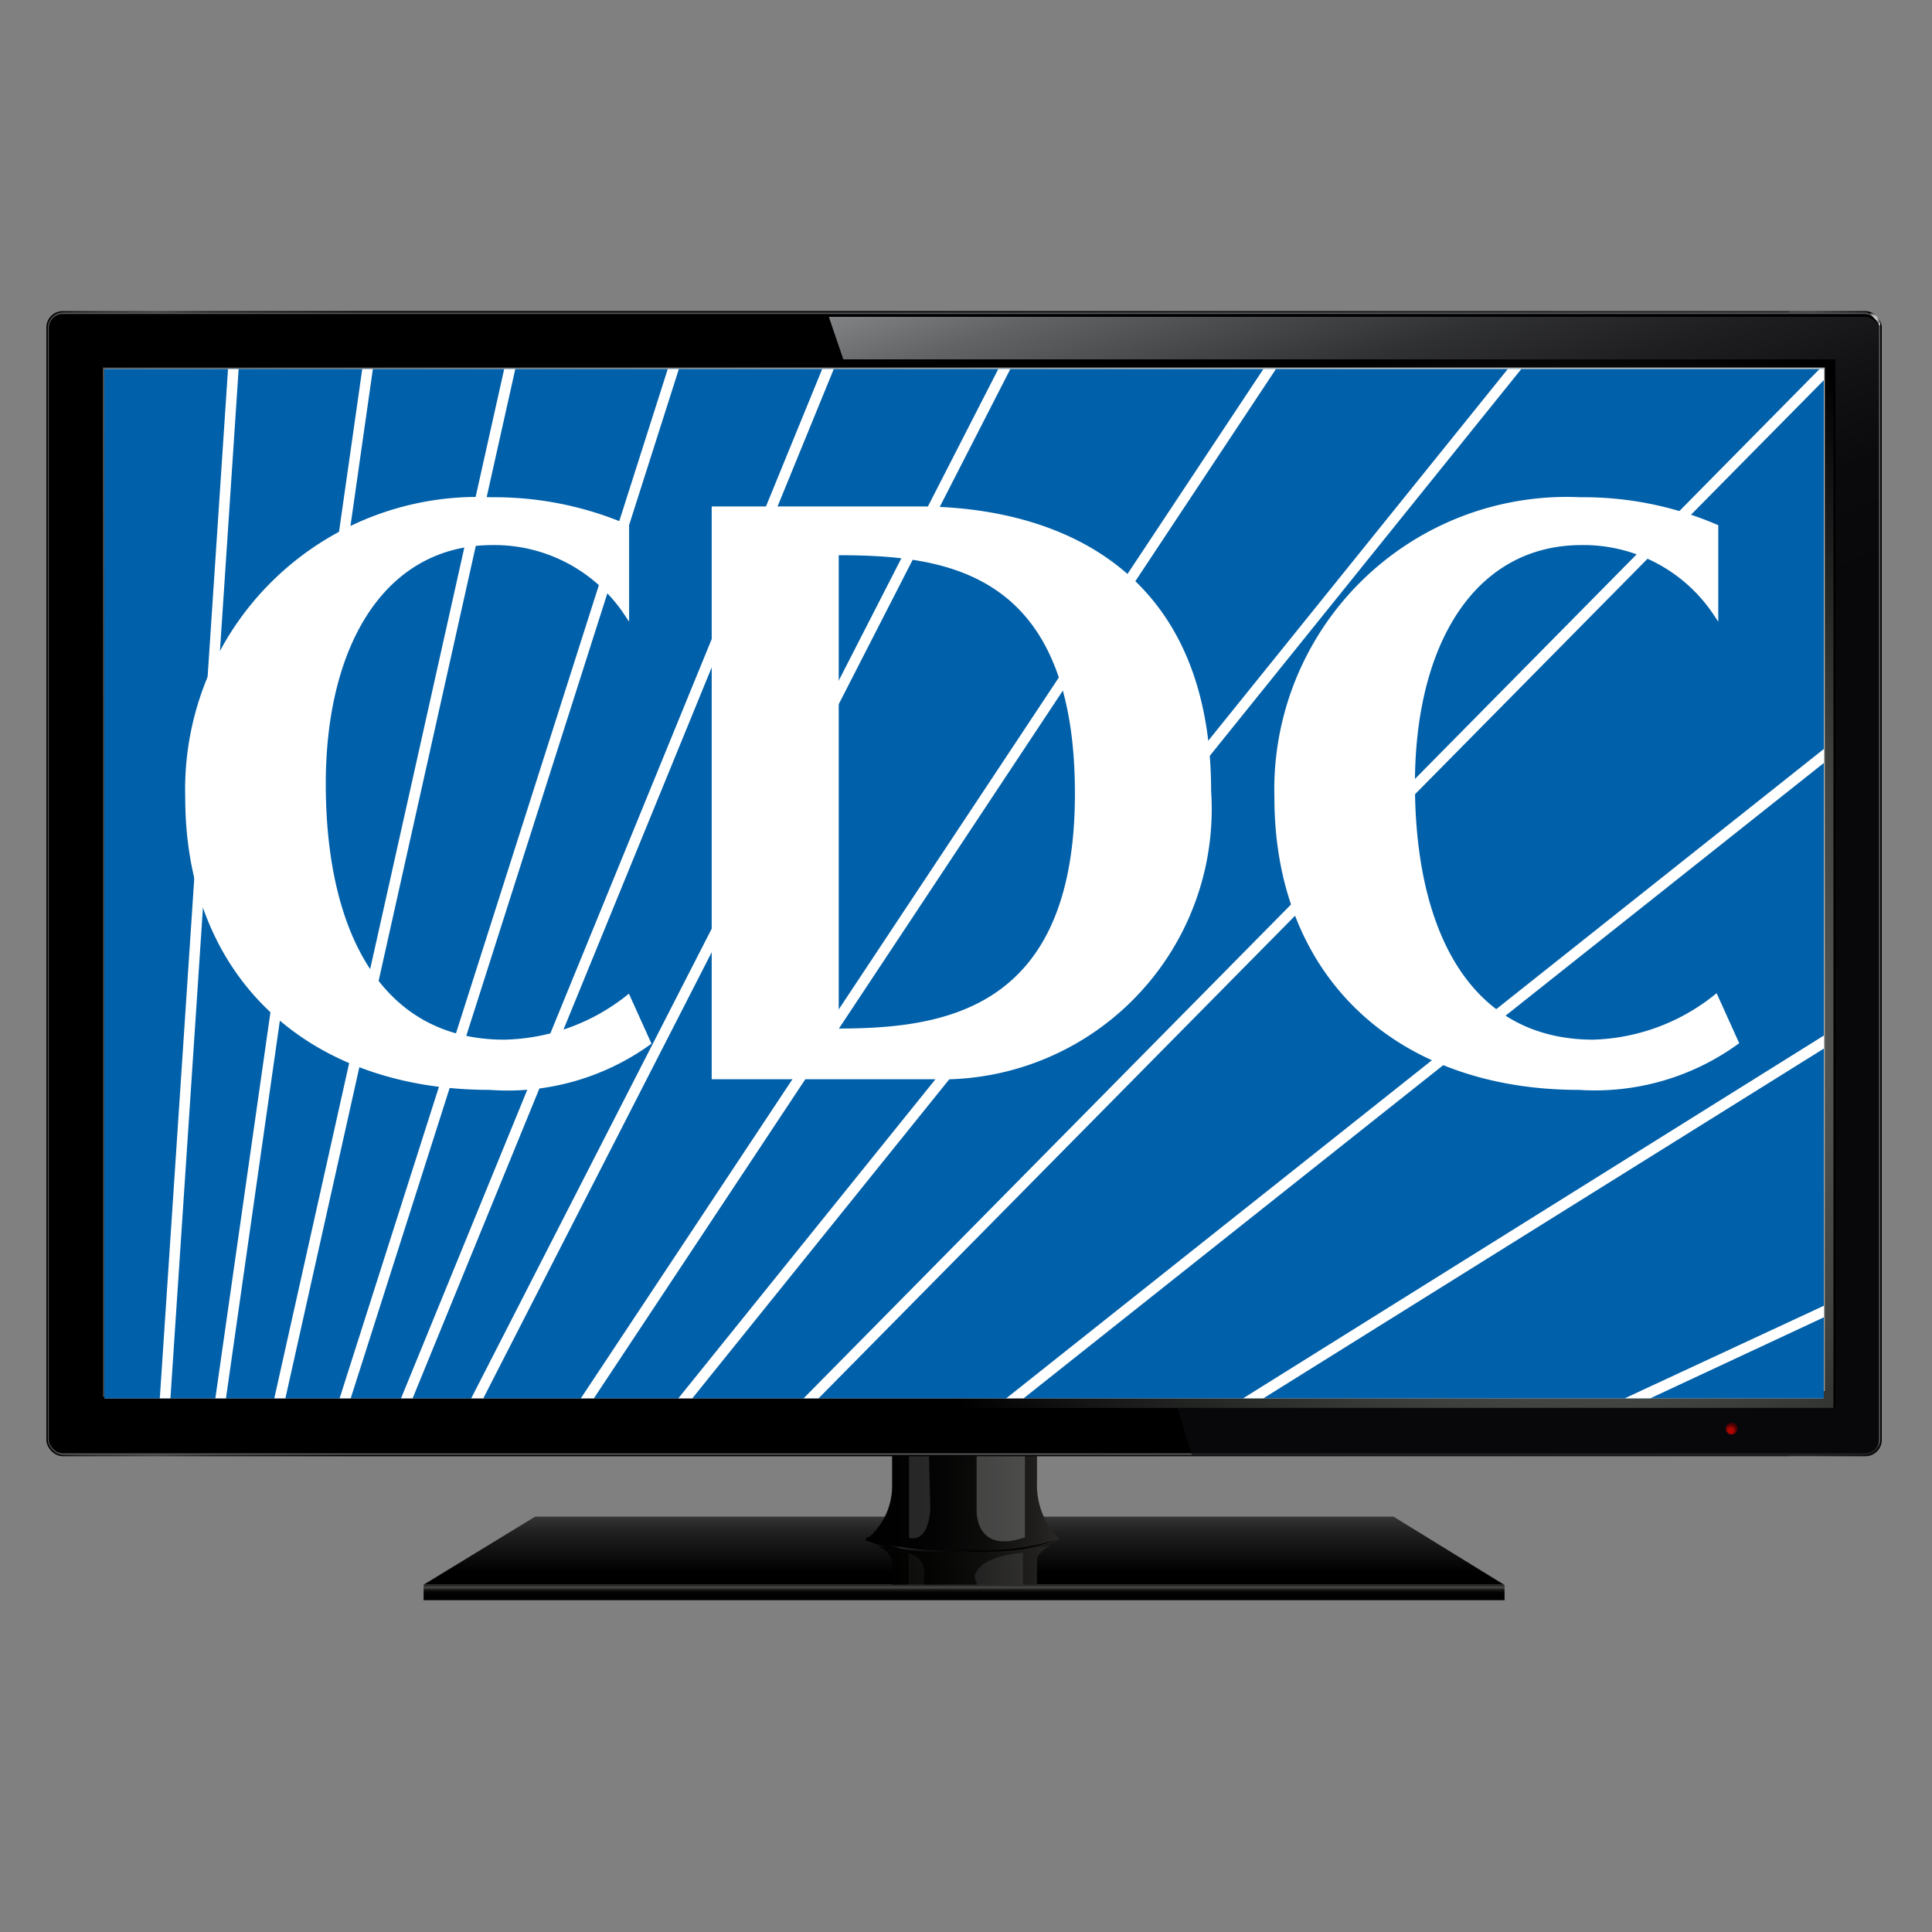 <svg xmlns="http://www.w3.org/2000/svg" xmlns:xlink="http://www.w3.org/1999/xlink" viewBox="0 0 40 40"><rect x="0" y="0" width="40" height="40" fill="#808080" stroke="none"/><defs><style>.cls-2{isolation:isolate;}.cls-3{fill:url(#linear-gradient);}.cls-4{fill:url(#linear-gradient-2);}.cls-5{fill:url(#linear-gradient-3);}.cls-10,.cls-11,.cls-6,.cls-7{fill:#7f7f7f;}.cls-6{opacity:0.5;}.cls-7{opacity:0.3;}.cls-8{fill:url(#linear-gradient-4);}.cls-9{opacity:0.9;fill:url(#linear-gradient-5);}.cls-10{opacity:0.1;}.cls-11{opacity:0.2;}.cls-12{fill:url(#linear-gradient-6);}.cls-13{fill:#58595b;}.cls-14{fill:url(#radial-gradient);}.cls-15{fill:url(#linear-gradient-7);}.cls-16,.cls-196{fill:#fff;}.cls-17{opacity:0.7;fill:url(#linear-gradient-8);}.cls-18{opacity:0.8;fill:url(#radial-gradient-2);}.cls-19{mix-blend-mode:screen;}.cls-20{clip-path:url(#clip-path);}.cls-21{fill:#020202;}.cls-22{fill:#030303;}.cls-23{fill:#050505;}.cls-24{fill:#060606;}.cls-25{fill:#080808;}.cls-26{fill:#090909;}.cls-27{fill:#0b0b0b;}.cls-28{fill:#0c0c0c;}.cls-29{fill:#0e0e0e;}.cls-30{fill:#0f0f0f;}.cls-31{fill:#111;}.cls-32{fill:#121212;}.cls-33{fill:#141414;}.cls-34{fill:#151515;}.cls-35{fill:#171717;}.cls-36{fill:#181818;}.cls-37{fill:#1a1a1a;}.cls-38{fill:#1b1b1b;}.cls-39{fill:#1c1d1d;}.cls-40{fill:#1e1e1e;}.cls-41{fill:#1f2020;}.cls-42{fill:#212121;}.cls-43{fill:#222223;}.cls-44{fill:#242424;}.cls-45{fill:#252525;}.cls-46{fill:#272727;}.cls-47{fill:#282828;}.cls-48{fill:#292a2a;}.cls-49{fill:#2b2b2b;}.cls-50{fill:#2c2c2d;}.cls-51{fill:#2e2e2e;}.cls-52{fill:#2f2f2f;}.cls-53{fill:#303131;}.cls-54{fill:#323232;}.cls-55{fill:#333334;}.cls-56{fill:#353535;}.cls-57{fill:#363636;}.cls-58{fill:#373838;}.cls-59{fill:#393939;}.cls-60{fill:#3a3a3b;}.cls-61{fill:#3b3c3c;}.cls-62{fill:#3d3d3d;}.cls-63{fill:#3e3e3f;}.cls-64{fill:#3f4040;}.cls-65{fill:#414141;}.cls-66{fill:#424243;}.cls-67{fill:#434444;}.cls-68{fill:#454545;}.cls-69{fill:#464647;}.cls-70{fill:#474848;}.cls-71{fill:#494949;}.cls-72{fill:#4a4a4b;}.cls-73{fill:#4b4c4c;}.cls-74{fill:#4d4d4d;}.cls-75{fill:#4e4e4f;}.cls-76{fill:#4f5050;}.cls-77{fill:#505151;}.cls-78{fill:#525253;}.cls-79{fill:#535354;}.cls-80{fill:#545555;}.cls-81{fill:#565656;}.cls-82{fill:#575758;}.cls-83{fill:#585859;}.cls-84{fill:#595a5a;}.cls-85{fill:#5b5b5b;}.cls-86{fill:#5c5c5d;}.cls-87{fill:#5d5d5e;}.cls-88{fill:#5e5f5f;}.cls-89{fill:#5f6060;}.cls-90{fill:#616162;}.cls-91{fill:#626263;}.cls-92{fill:#636464;}.cls-93{fill:#646565;}.cls-94{fill:#656666;}.cls-95{fill:#676768;}.cls-96{fill:#686869;}.cls-97{fill:#696a6a;}.cls-98{fill:#6a6b6b;}.cls-99{fill:#6b6c6c;}.cls-100{fill:#6c6d6e;}.cls-101{fill:#6e6e6f;}.cls-102{fill:#6f6f70;}.cls-103{fill:#707071;}.cls-104{fill:#717272;}.cls-105{fill:#727373;}.cls-106{fill:#737474;}.cls-107{fill:#747576;}.cls-108{fill:#767677;}.cls-109{fill:#777778;}.cls-110{fill:#787879;}.cls-111{fill:#79797a;}.cls-112{fill:#7a7b7b;}.cls-113{fill:#7b7c7c;}.cls-114{fill:#7c7d7d;}.cls-115{fill:#7d7e7e;}.cls-116{fill:#7e7f80;}.cls-117{fill:#7f8081;}.cls-118{fill:#808182;}.cls-119{fill:#818283;}.cls-120{fill:#838384;}.cls-121{fill:#848485;}.cls-122{fill:#858586;}.cls-123{fill:#868687;}.cls-124{fill:#878788;}.cls-125{fill:#888889;}.cls-126{fill:#89898a;}.cls-127{fill:#8a8a8b;}.cls-128{fill:#8b8b8c;}.cls-129{fill:#8c8c8d;}.cls-130{fill:#8d8d8e;}.cls-131{fill:#8e8e8f;}.cls-132{fill:#8f8f90;}.cls-133{fill:#909091;}.cls-134{fill:#919192;}.cls-135{fill:#919293;}.cls-136{fill:#929394;}.cls-137{fill:#939495;}.cls-138{fill:#949596;}.cls-139{fill:#959697;}.cls-140{fill:#969798;}.cls-141{fill:#979899;}.cls-142{fill:#98999a;}.cls-143{fill:#999a9a;}.cls-144{fill:#9a9b9b;}.cls-145{fill:#9b9b9c;}.cls-146{fill:#9c9c9d;}.cls-147{fill:#9c9d9e;}.cls-148{fill:#9d9e9f;}.cls-149{fill:#9e9fa0;}.cls-150{fill:#9fa0a1;}.cls-151{fill:#a0a1a2;}.cls-152{fill:#a1a2a2;}.cls-153{fill:#a2a2a3;}.cls-154{fill:#a2a3a4;}.cls-155{fill:#a3a4a5;}.cls-156{fill:#a4a5a6;}.cls-157{fill:#a5a6a7;}.cls-158{fill:#a6a6a7;}.cls-159{fill:#a6a7a8;}.cls-160{fill:#a7a8a9;}.cls-161{fill:#a8a9aa;}.cls-162{fill:#a9aaaa;}.cls-163{fill:#aaaaab;}.cls-164{fill:#aaabac;}.cls-165{fill:#abacad;}.cls-166{fill:#acadae;}.cls-167{fill:#adadae;}.cls-168{fill:#adaeaf;}.cls-169{fill:#aeafb0;}.cls-170{fill:#afb0b0;}.cls-171{fill:#afb0b1;}.cls-172{fill:#b0b1b2;}.cls-173{fill:#b1b2b3;}.cls-174{fill:#b2b3b4;}.cls-175{fill:#b3b4b5;}.cls-176{fill:#b4b5b6;}.cls-177{fill:#b5b6b6;}.cls-178{fill:#b5b6b7;}.cls-179{fill:#b6b7b8;}.cls-180{fill:#b7b8b9;}.cls-181{fill:#b8b9ba;}.cls-182{fill:#b9babb;}.cls-183{fill:#babbbc;}.cls-184{fill:#bbbcbd;}.cls-185{fill:#bcbdbe;}.cls-186{fill:#bdbebf;}.cls-187{fill:#bebfc0;}.cls-188{fill:#bfc0c1;}.cls-189{fill:#c0c1c2;}.cls-190{fill:#c1c2c3;}.cls-191{fill:#c2c3c4;}.cls-192{fill:#c3c4c5;}.cls-193{fill:#c4c5c6;}.cls-194{clip-path:url(#clip-path-2);}.cls-195{fill:#0060a9;}.cls-196{stroke:#fff;stroke-width:0.11px;}</style><linearGradient id="linear-gradient" x1="19.96" y1="31.4" x2="19.96" y2="32.81" gradientUnits="userSpaceOnUse"><stop offset="0" stop-color="#363636"/><stop offset="0.08" stop-color="#2d2d2d"/><stop offset="0.23" stop-color="#202020"/><stop offset="0.82"/></linearGradient><linearGradient id="linear-gradient-2" x1="19.96" y1="33.14" x2="19.96" y2="32.81" gradientUnits="userSpaceOnUse"><stop offset="0.35"/><stop offset="0.5" stop-color="#030303"/><stop offset="0.6" stop-color="#0b0b0b"/><stop offset="0.68" stop-color="#1a1919"/><stop offset="0.75" stop-color="#2e2e2d"/><stop offset="0.82" stop-color="#494847"/><stop offset="0.82" stop-color="#4a4948"/><stop offset="1" stop-color="#202020"/></linearGradient><linearGradient id="linear-gradient-3" x1="17.96" y1="31.06" x2="21.96" y2="31.06" gradientUnits="userSpaceOnUse"><stop offset="0"/><stop offset="0.34" stop-color="#030303"/><stop offset="0.62" stop-color="#0d0d0c"/><stop offset="0.87" stop-color="#1f1e1c"/><stop offset="1" stop-color="#2a2927"/></linearGradient><linearGradient id="linear-gradient-4" x1="17.96" y1="32" x2="21.96" y2="32" gradientUnits="userSpaceOnUse"><stop offset="0.01"/><stop offset="0.1" stop-color="#020202"/><stop offset="0.13" stop-color="#090808"/><stop offset="0.15" stop-color="#141413"/><stop offset="0.17" stop-color="#252422"/><stop offset="0.18" stop-color="#2a2927"/><stop offset="0.2" stop-color="#252422"/><stop offset="0.29" stop-color="#141413"/><stop offset="0.4" stop-color="#090808"/><stop offset="0.56" stop-color="#020202"/><stop offset="1"/></linearGradient><linearGradient id="linear-gradient-5" x1="18.16" y1="32.4" x2="21.75" y2="32.4" gradientUnits="userSpaceOnUse"><stop offset="0"/><stop offset="0.32" stop-color="#040403"/><stop offset="0.61" stop-color="#0f0f0e"/><stop offset="0.9" stop-color="#22211f"/><stop offset="1" stop-color="#2a2927"/></linearGradient><linearGradient id="linear-gradient-6" x1="-1382.53" y1="18.29" x2="-1344.53" y2="18.29" gradientTransform="matrix(-1, 0, 0, 1, -1343.57, 0)" gradientUnits="userSpaceOnUse"><stop offset="0"/><stop offset="0.04" stop-color="#414042"/><stop offset="0.04" stop-color="#3f3e40"/><stop offset="0.05" stop-color="#393839"/><stop offset="0.05" stop-color="#2f2c2e"/><stop offset="0.05" stop-color="#231f20"/><stop offset="0.27" stop-color="#171415"/><stop offset="0.56"/><stop offset="0.83"/><stop offset="0.91" stop-color="#231f20"/><stop offset="0.94" stop-color="#414042"/><stop offset="0.98" stop-color="#231f20"/><stop offset="1"/></linearGradient><radialGradient id="radial-gradient" cx="-1376.27" cy="21.62" r="14.86" gradientTransform="matrix(-1, 0, 0, 1, -1343.57, 0)" gradientUnits="userSpaceOnUse"><stop offset="0" stop-color="#b6bab5"/><stop offset="0.01" stop-color="#b1b5b0"/><stop offset="0.12" stop-color="#898d89"/><stop offset="0.22" stop-color="#6a6d69"/><stop offset="0.32" stop-color="#535653"/><stop offset="0.42" stop-color="#464946"/><stop offset="0.5" stop-color="#414441"/><stop offset="1"/></radialGradient><linearGradient id="linear-gradient-7" x1="-1374.15" y1="10.03" x2="-1354.09" y2="25.47" gradientTransform="matrix(-1, 0, 0, 1, -1343.57, 0)" gradientUnits="userSpaceOnUse"><stop offset="0" stop-color="#b8bab9"/><stop offset="1" stop-color="#414042"/></linearGradient><linearGradient id="linear-gradient-8" x1="-1369.83" y1="3.24" x2="-1379.91" y2="30.94" gradientTransform="matrix(-1, 0, 0, 1, -1343.57, 0)" gradientUnits="userSpaceOnUse"><stop offset="0" stop-color="#babcbe"/><stop offset="0" stop-color="#b9bbbd"/><stop offset="0.05" stop-color="#8b8d8f"/><stop offset="0.11" stop-color="#646568"/><stop offset="0.16" stop-color="#444548"/><stop offset="0.22" stop-color="#2c2c2f"/><stop offset="0.28" stop-color="#1a1a1d"/><stop offset="0.34" stop-color="#0f0f12"/><stop offset="0.41" stop-color="#0c0c0f"/></linearGradient><radialGradient id="radial-gradient-2" cx="-1379.41" cy="29.62" r="0.12" gradientTransform="matrix(-1, 0, 0, 1, -1343.57, 0)" gradientUnits="userSpaceOnUse"><stop offset="0.32" stop-color="#da0500"/><stop offset="0.42" stop-color="#d00500"/><stop offset="0.6" stop-color="#b40300"/><stop offset="0.83" stop-color="#880200"/><stop offset="1" stop-color="#610000"/></radialGradient><clipPath id="clip-path"><path class="cls-1" d="M38.67,6.47s.11,0,.19.09.08.2.05.17a.4.4,0,0,0-.08-.13C38.75,6.51,38.66,6.48,38.67,6.47Z"/></clipPath><clipPath id="clip-path-2"><rect class="cls-1" x="2.16" y="7.64" width="35.6" height="21.31"/></clipPath></defs><title>CDC-tv</title><g class="cls-2"><g id="Layer_1" data-name="Layer 1"><polygon class="cls-3" points="31.14 32.81 8.77 32.81 11.08 31.4 28.85 31.4 31.14 32.81"/><rect class="cls-4" x="8.77" y="32.81" width="22.38" height="0.32"/><path class="cls-5" d="M21.9,31.83a1.57,1.57,0,0,1-.43-1.14V30h-3v.73A1.42,1.42,0,0,1,18,31.82s-.08,0-.08.07a4.21,4.21,0,0,0,2,.25,4.22,4.22,0,0,0,2-.25S21.93,31.84,21.9,31.83Z"/><path class="cls-6" d="M20.22,30V31.2s-.09,1,1,.63V30Z"/><path class="cls-7" d="M19.23,30h-.41v1.84c.44.1.44-.63.44-.63Z"/><path class="cls-8" d="M21.94,31.86a5.24,5.24,0,0,1-2,.22,5.24,5.24,0,0,1-2-.22v0a4.21,4.21,0,0,0,2,.25,4.22,4.22,0,0,0,2-.25Z"/><path class="cls-9" d="M18.47,32.37v.44h3v-.56a.61.61,0,0,1,.29-.26,8.65,8.65,0,0,1-1.8.14A9,9,0,0,1,18.16,32C18.3,32.06,18.47,32.19,18.47,32.37Z"/><path class="cls-10" d="M19.13,32.81v-.15a.41.41,0,0,0-.32-.5v.66Z"/><path class="cls-11" d="M20.23,32.81h.95v-.66c-1,.08-1,.5-1,.5Z"/><rect class="cls-12" x="0.96" y="6.44" width="38" height="23.71" rx="0.34" ry="0.34"/><rect class="cls-13" x="0.99" y="6.47" width="37.94" height="23.65" rx="0.32" ry="0.32"/><rect x="1.01" y="6.5" width="37.89" height="23.59" rx="0.29" ry="0.29"/><rect class="cls-14" x="1.96" y="7.44" width="36" height="21.71"/><polygon class="cls-15" points="37.78 7.61 2.13 7.61 2.13 28.92 37.78 28.8 37.78 7.61"/><rect class="cls-16" x="2.16" y="7.64" width="35.6" height="21.31"/><path class="cls-17" d="M24.38,29.15H38V7.44H17.46l-.3-.88H38.61a.29.29,0,0,1,.29.29v23a.29.29,0,0,1-.29.29H24.68Z"/><circle class="cls-18" cx="35.85" cy="29.58" r="0.12"/><g class="cls-19"><g class="cls-20"><rect x="38.66" y="6.45" width="0.28" height="0.32"/><ellipse cx="38.8" cy="6.6" rx="0.14" ry="0.15" transform="translate(8.68 31.93) rotate(-49.71)"/><ellipse class="cls-21" cx="38.8" cy="6.6" rx="0.14" ry="0.15" transform="translate(8.67 31.93) rotate(-49.71)"/><ellipse class="cls-22" cx="38.8" cy="6.6" rx="0.13" ry="0.15" transform="translate(8.69 31.95) rotate(-49.74)"/><ellipse class="cls-23" cx="38.8" cy="6.6" rx="0.13" ry="0.15" transform="translate(8.69 31.95) rotate(-49.74)"/><ellipse class="cls-24" cx="38.8" cy="6.6" rx="0.13" ry="0.15" transform="translate(8.68 31.93) rotate(-49.72)"/><ellipse class="cls-25" cx="38.8" cy="6.6" rx="0.13" ry="0.15" transform="translate(8.68 31.93) rotate(-49.72)"/><ellipse class="cls-26" cx="38.8" cy="6.6" rx="0.13" ry="0.15" transform="translate(8.68 31.93) rotate(-49.71)"/><ellipse class="cls-27" cx="38.8" cy="6.6" rx="0.13" ry="0.15" transform="translate(8.68 31.93) rotate(-49.71)"/><ellipse class="cls-28" cx="38.8" cy="6.6" rx="0.13" ry="0.15" transform="translate(8.68 31.93) rotate(-49.71)"/><ellipse class="cls-29" cx="38.8" cy="6.6" rx="0.13" ry="0.15" transform="translate(8.68 31.93) rotate(-49.71)"/><ellipse class="cls-30" cx="38.8" cy="6.6" rx="0.13" ry="0.15" transform="translate(8.69 31.95) rotate(-49.74)"/><ellipse class="cls-31" cx="38.8" cy="6.6" rx="0.13" ry="0.15" transform="translate(8.68 31.94) rotate(-49.72)"/><ellipse class="cls-32" cx="38.8" cy="6.6" rx="0.13" ry="0.15" transform="translate(8.68 31.93) rotate(-49.72)"/><ellipse class="cls-33" cx="38.8" cy="6.6" rx="0.13" ry="0.15" transform="translate(8.68 31.93) rotate(-49.71)"/><ellipse class="cls-34" cx="38.8" cy="6.6" rx="0.13" ry="0.15" transform="translate(8.68 31.93) rotate(-49.71)"/><ellipse class="cls-35" cx="38.8" cy="6.6" rx="0.13" ry="0.14" transform="translate(8.68 31.93) rotate(-49.71)"/><ellipse class="cls-36" cx="38.8" cy="6.6" rx="0.13" ry="0.14" transform="translate(8.68 31.93) rotate(-49.71)"/><ellipse class="cls-37" cx="38.8" cy="6.6" rx="0.13" ry="0.14" transform="translate(8.69 31.95) rotate(-49.75)"/><ellipse class="cls-38" cx="38.8" cy="6.6" rx="0.13" ry="0.14" transform="translate(8.68 31.93) rotate(-49.72)"/><ellipse class="cls-39" cx="38.8" cy="6.6" rx="0.13" ry="0.14" transform="translate(8.68 31.93) rotate(-49.72)"/><ellipse class="cls-40" cx="38.8" cy="6.6" rx="0.13" ry="0.14" transform="translate(8.68 31.93) rotate(-49.72)"/><ellipse class="cls-41" cx="38.8" cy="6.6" rx="0.13" ry="0.14" transform="translate(8.68 31.93) rotate(-49.72)"/><ellipse class="cls-42" cx="38.8" cy="6.6" rx="0.12" ry="0.14" transform="translate(8.68 31.93) rotate(-49.71)"/><ellipse class="cls-43" cx="38.8" cy="6.6" rx="0.12" ry="0.14" transform="translate(8.68 31.93) rotate(-49.71)"/><ellipse class="cls-44" cx="38.8" cy="6.6" rx="0.12" ry="0.14" transform="translate(8.68 31.93) rotate(-49.71)"/><ellipse class="cls-45" cx="38.8" cy="6.6" rx="0.12" ry="0.14" transform="translate(8.68 31.94) rotate(-49.72)"/><ellipse class="cls-46" cx="38.8" cy="6.6" rx="0.12" ry="0.14" transform="matrix(0.65, -0.76, 0.76, 0.65, 8.68, 31.94)"/><ellipse class="cls-47" cx="38.8" cy="6.6" rx="0.12" ry="0.14" transform="translate(8.68 31.94) rotate(-49.72)"/><ellipse class="cls-48" cx="38.8" cy="6.6" rx="0.12" ry="0.14" transform="translate(8.68 31.93) rotate(-49.72)"/><ellipse class="cls-49" cx="38.8" cy="6.6" rx="0.12" ry="0.14" transform="matrix(0.65, -0.76, 0.76, 0.65, 8.68, 31.93)"/><ellipse class="cls-50" cx="38.8" cy="6.6" rx="0.12" ry="0.14" transform="translate(8.68 31.93) rotate(-49.72)"/><ellipse class="cls-51" cx="38.8" cy="6.6" rx="0.12" ry="0.13" transform="translate(8.68 31.93) rotate(-49.71)"/><ellipse class="cls-52" cx="38.8" cy="6.6" rx="0.12" ry="0.13" transform="translate(8.68 31.94) rotate(-49.73)"/><ellipse class="cls-53" cx="38.8" cy="6.6" rx="0.12" ry="0.13" transform="translate(8.68 31.94) rotate(-49.72)"/><ellipse class="cls-54" cx="38.8" cy="6.6" rx="0.12" ry="0.13" transform="translate(8.68 31.94) rotate(-49.72)"/><ellipse class="cls-55" cx="38.8" cy="6.6" rx="0.12" ry="0.13" transform="translate(8.68 31.94) rotate(-49.72)"/><ellipse class="cls-56" cx="38.8" cy="6.6" rx="0.12" ry="0.13" transform="translate(8.68 31.94) rotate(-49.72)"/><ellipse class="cls-57" cx="38.8" cy="6.6" rx="0.12" ry="0.13" transform="translate(8.68 31.93) rotate(-49.72)"/><ellipse class="cls-58" cx="38.8" cy="6.6" rx="0.12" ry="0.13" transform="translate(8.68 31.93) rotate(-49.71)"/><ellipse class="cls-59" cx="38.8" cy="6.6" rx="0.12" ry="0.13" transform="translate(8.68 31.93) rotate(-49.71)"/><ellipse class="cls-60" cx="38.8" cy="6.6" rx="0.12" ry="0.13" transform="translate(8.68 31.94) rotate(-49.73)"/><ellipse class="cls-61" cx="38.8" cy="6.6" rx="0.11" ry="0.13" transform="translate(8.68 31.94) rotate(-49.73)"/><ellipse class="cls-62" cx="38.8" cy="6.6" rx="0.11" ry="0.13" transform="translate(8.68 31.94) rotate(-49.73)"/><ellipse class="cls-63" cx="38.8" cy="6.6" rx="0.11" ry="0.13" transform="translate(8.68 31.94) rotate(-49.72)"/><ellipse class="cls-64" cx="38.8" cy="6.6" rx="0.11" ry="0.13" transform="translate(8.68 31.94) rotate(-49.72)"/><ellipse class="cls-65" cx="38.8" cy="6.6" rx="0.11" ry="0.13" transform="translate(8.68 31.93) rotate(-49.72)"/><ellipse class="cls-66" cx="38.8" cy="6.6" rx="0.11" ry="0.13" transform="translate(8.68 31.93) rotate(-49.71)"/><ellipse class="cls-67" cx="38.8" cy="6.6" rx="0.11" ry="0.13" transform="translate(8.69 31.94) rotate(-49.73)"/><ellipse class="cls-68" cx="38.8" cy="6.6" rx="0.11" ry="0.13" transform="translate(8.69 31.94) rotate(-49.73)"/><ellipse class="cls-69" cx="38.8" cy="6.6" rx="0.11" ry="0.12" transform="translate(8.68 31.94) rotate(-49.72)"/><ellipse class="cls-70" cx="38.8" cy="6.6" rx="0.11" ry="0.12" transform="translate(8.68 31.94) rotate(-49.72)"/><ellipse class="cls-71" cx="38.8" cy="6.6" rx="0.11" ry="0.12" transform="translate(8.68 31.94) rotate(-49.72)"/><ellipse class="cls-72" cx="38.8" cy="6.6" rx="0.11" ry="0.12" transform="translate(8.68 31.93) rotate(-49.72)"/><ellipse class="cls-73" cx="38.8" cy="6.6" rx="0.11" ry="0.12" transform="translate(8.68 31.93) rotate(-49.72)"/><ellipse class="cls-74" cx="38.8" cy="6.6" rx="0.11" ry="0.12" transform="translate(8.67 31.92) rotate(-49.69)"/><ellipse class="cls-75" cx="38.8" cy="6.6" rx="0.11" ry="0.12" transform="translate(8.69 31.94) rotate(-49.73)"/><ellipse class="cls-76" cx="38.8" cy="6.6" rx="0.11" ry="0.12" transform="translate(8.69 31.94) rotate(-49.73)"/><ellipse class="cls-77" cx="38.8" cy="6.6" rx="0.11" ry="0.12" transform="translate(8.68 31.94) rotate(-49.73)"/><ellipse class="cls-78" cx="38.8" cy="6.6" rx="0.11" ry="0.12" transform="translate(8.68 31.94) rotate(-49.72)"/><ellipse class="cls-79" cx="38.8" cy="6.6" rx="0.11" ry="0.12" transform="translate(8.68 31.94) rotate(-49.72)"/><ellipse class="cls-80" cx="38.8" cy="6.6" rx="0.1" ry="0.12" transform="translate(8.68 31.94) rotate(-49.72)"/><ellipse class="cls-81" cx="38.8" cy="6.6" rx="0.1" ry="0.12" transform="translate(8.67 31.92) rotate(-49.68)"/><ellipse class="cls-82" cx="38.8" cy="6.6" rx="0.1" ry="0.12" transform="translate(8.69 31.94) rotate(-49.73)"/><ellipse class="cls-83" cx="38.8" cy="6.6" rx="0.1" ry="0.12" transform="translate(8.69 31.94) rotate(-49.73)"/><ellipse class="cls-84" cx="38.8" cy="6.6" rx="0.1" ry="0.12" transform="translate(8.68 31.94) rotate(-49.73)"/><ellipse class="cls-85" cx="38.8" cy="6.6" rx="0.1" ry="0.12" transform="translate(8.68 31.94) rotate(-49.73)"/><ellipse class="cls-86" cx="38.8" cy="6.6" rx="0.1" ry="0.11" transform="translate(8.68 31.94) rotate(-49.72)"/><ellipse class="cls-87" cx="38.8" cy="6.6" rx="0.1" ry="0.11" transform="translate(8.68 31.93) rotate(-49.72)"/><ellipse class="cls-88" cx="38.8" cy="6.6" rx="0.1" ry="0.11" transform="translate(8.67 31.92) rotate(-49.69)"/><ellipse class="cls-89" cx="38.8" cy="6.6" rx="0.1" ry="0.11" transform="translate(8.67 31.92) rotate(-49.69)"/><ellipse class="cls-90" cx="38.8" cy="6.6" rx="0.1" ry="0.11" transform="translate(8.69 31.94) rotate(-49.73)"/><ellipse class="cls-91" cx="38.8" cy="6.6" rx="0.1" ry="0.11" transform="translate(8.69 31.94) rotate(-49.73)"/><ellipse class="cls-92" cx="38.8" cy="6.6" rx="0.1" ry="0.11" transform="translate(8.69 31.94) rotate(-49.73)"/><ellipse class="cls-93" cx="38.8" cy="6.6" rx="0.1" ry="0.11" transform="translate(8.68 31.94) rotate(-49.72)"/><ellipse class="cls-94" cx="38.8" cy="6.6" rx="0.1" ry="0.11" transform="translate(8.68 31.94) rotate(-49.72)"/><ellipse class="cls-95" cx="38.8" cy="6.6" rx="0.1" ry="0.11" transform="matrix(0.65, -0.76, 0.76, 0.65, 8.67, 31.92)"/><ellipse class="cls-96" cx="38.8" cy="6.6" rx="0.1" ry="0.11" transform="translate(8.67 31.92) rotate(-49.69)"/><ellipse class="cls-97" cx="38.8" cy="6.6" rx="0.1" ry="0.11" transform="translate(8.69 31.95) rotate(-49.74)"/><ellipse class="cls-98" cx="38.8" cy="6.6" rx="0.1" ry="0.11" transform="translate(8.69 31.95) rotate(-49.74)"/><ellipse class="cls-99" cx="38.8" cy="6.6" rx="0.09" ry="0.11" transform="translate(8.69 31.94) rotate(-49.73)"/><ellipse class="cls-100" cx="38.8" cy="6.6" rx="0.09" ry="0.11" transform="translate(8.69 31.94) rotate(-49.73)"/><ellipse class="cls-101" cx="38.8" cy="6.6" rx="0.09" ry="0.11" transform="translate(8.68 31.94) rotate(-49.73)"/><ellipse class="cls-102" cx="38.8" cy="6.6" rx="0.09" ry="0.11" transform="translate(8.67 31.92) rotate(-49.7)"/><ellipse class="cls-103" cx="38.8" cy="6.6" rx="0.09" ry="0.1" transform="translate(8.67 31.92) rotate(-49.69)"/><ellipse class="cls-104" cx="38.8" cy="6.6" rx="0.09" ry="0.1" transform="translate(8.67 31.92) rotate(-49.69)"/><ellipse class="cls-105" cx="38.8" cy="6.6" rx="0.09" ry="0.1" transform="translate(8.69 31.95) rotate(-49.74)"/><ellipse class="cls-106" cx="38.8" cy="6.6" rx="0.09" ry="0.1" transform="translate(8.69 31.95) rotate(-49.74)"/><ellipse class="cls-107" cx="38.8" cy="6.6" rx="0.09" ry="0.1" transform="translate(8.69 31.94) rotate(-49.73)"/><ellipse class="cls-108" cx="38.8" cy="6.6" rx="0.09" ry="0.1" transform="translate(8.69 31.94) rotate(-49.73)"/><ellipse class="cls-109" cx="38.8" cy="6.6" rx="0.09" ry="0.1" transform="translate(8.67 31.92) rotate(-49.69)"/><ellipse class="cls-110" cx="38.8" cy="6.6" rx="0.09" ry="0.1" transform="translate(8.67 31.92) rotate(-49.69)"/><ellipse class="cls-111" cx="38.8" cy="6.6" rx="0.09" ry="0.1" transform="translate(8.67 31.92) rotate(-49.69)"/><ellipse class="cls-112" cx="38.8" cy="6.6" rx="0.09" ry="0.1" transform="translate(8.69 31.95) rotate(-49.74)"/><ellipse class="cls-113" cx="38.8" cy="6.6" rx="0.09" ry="0.1" transform="translate(8.69 31.95) rotate(-49.74)"/><ellipse class="cls-114" cx="38.8" cy="6.6" rx="0.09" ry="0.1" transform="translate(8.69 31.94) rotate(-49.74)"/><ellipse class="cls-115" cx="38.8" cy="6.6" rx="0.09" ry="0.1" transform="translate(8.69 31.94) rotate(-49.74)"/><ellipse class="cls-116" cx="38.8" cy="6.6" rx="0.09" ry="0.1" transform="translate(8.67 31.92) rotate(-49.7)"/><ellipse class="cls-117" cx="38.8" cy="6.6" rx="0.09" ry="0.1" transform="translate(8.67 31.92) rotate(-49.7)"/><ellipse class="cls-118" cx="38.8" cy="6.6" rx="0.08" ry="0.1" transform="translate(8.67 31.92) rotate(-49.69)"/><ellipse class="cls-119" cx="38.8" cy="6.6" rx="0.08" ry="0.1" transform="translate(8.67 31.92) rotate(-49.69)"/><ellipse class="cls-120" cx="38.8" cy="6.6" rx="0.08" ry="0.09" transform="translate(8.69 31.95) rotate(-49.75)"/><ellipse class="cls-121" cx="38.8" cy="6.6" rx="0.08" ry="0.09" transform="translate(8.69 31.95) rotate(-49.74)"/><ellipse class="cls-122" cx="38.8" cy="6.6" rx="0.08" ry="0.09" transform="translate(8.69 31.95) rotate(-49.74)"/><ellipse class="cls-123" cx="38.8" cy="6.6" rx="0.08" ry="0.09" transform="translate(8.67 31.93) rotate(-49.7)"/><ellipse class="cls-124" cx="38.8" cy="6.6" rx="0.08" ry="0.09" transform="translate(8.67 31.92) rotate(-49.7)"/><ellipse class="cls-125" cx="38.8" cy="6.6" rx="0.08" ry="0.09" transform="translate(8.67 31.92) rotate(-49.69)"/><ellipse class="cls-126" cx="38.8" cy="6.6" rx="0.08" ry="0.09" transform="translate(8.67 31.92) rotate(-49.69)"/><ellipse class="cls-127" cx="38.8" cy="6.6" rx="0.08" ry="0.09" transform="translate(8.7 31.95) rotate(-49.75)"/><ellipse class="cls-128" cx="38.8" cy="6.6" rx="0.08" ry="0.09" transform="translate(8.69 31.95) rotate(-49.75)"/><ellipse class="cls-129" cx="38.8" cy="6.6" rx="0.08" ry="0.09" transform="translate(8.69 31.95) rotate(-49.75)"/><ellipse class="cls-130" cx="38.8" cy="6.6" rx="0.08" ry="0.09" transform="translate(8.69 31.95) rotate(-49.74)"/><ellipse class="cls-131" cx="38.8" cy="6.6" rx="0.08" ry="0.09" transform="translate(8.67 31.92) rotate(-49.7)"/><ellipse class="cls-132" cx="38.8" cy="6.6" rx="0.08" ry="0.09" transform="translate(8.67 31.92) rotate(-49.7)"/><ellipse class="cls-133" cx="38.8" cy="6.6" rx="0.08" ry="0.09" transform="translate(8.67 31.92) rotate(-49.69)"/><ellipse class="cls-134" cx="38.8" cy="6.6" rx="0.08" ry="0.09" transform="translate(8.67 31.92) rotate(-49.69)"/><ellipse class="cls-135" cx="38.8" cy="6.6" rx="0.08" ry="0.09" transform="translate(8.7 31.96) rotate(-49.76)"/><ellipse class="cls-136" cx="38.8" cy="6.6" rx="0.08" ry="0.09" transform="translate(8.69 31.95) rotate(-49.75)"/><ellipse class="cls-137" cx="38.8" cy="6.6" rx="0.08" ry="0.08" transform="translate(8.69 31.95) rotate(-49.75)"/><ellipse class="cls-138" cx="38.8" cy="6.6" rx="0.07" ry="0.08" transform="translate(8.67 31.93) rotate(-49.71)"/><ellipse class="cls-139" cx="38.8" cy="6.6" rx="0.07" ry="0.08" transform="translate(8.67 31.92) rotate(-49.7)"/><ellipse class="cls-140" cx="38.8" cy="6.6" rx="0.07" ry="0.08" transform="translate(8.67 31.92) rotate(-49.7)"/><ellipse class="cls-141" cx="38.8" cy="6.6" rx="0.07" ry="0.08" transform="translate(8.67 31.92) rotate(-49.7)"/><ellipse class="cls-142" cx="38.8" cy="6.6" rx="0.07" ry="0.08" transform="translate(8.7 31.96) rotate(-49.76)"/><ellipse class="cls-143" cx="38.8" cy="6.6" rx="0.07" ry="0.08" transform="translate(8.7 31.96) rotate(-49.76)"/><ellipse class="cls-144" cx="38.8" cy="6.6" rx="0.07" ry="0.08" transform="matrix(0.65, -0.76, 0.76, 0.65, 8.7, 31.95)"/><ellipse class="cls-145" cx="38.8" cy="6.6" rx="0.07" ry="0.08" transform="translate(8.68 31.93) rotate(-49.71)"/><ellipse class="cls-146" cx="38.8" cy="6.6" rx="0.07" ry="0.08" transform="translate(8.67 31.93) rotate(-49.7)"/><ellipse class="cls-147" cx="38.8" cy="6.6" rx="0.07" ry="0.08" transform="translate(8.67 31.93) rotate(-49.7)"/><ellipse class="cls-148" cx="38.8" cy="6.6" rx="0.07" ry="0.08" transform="translate(8.67 31.92) rotate(-49.69)"/><ellipse class="cls-149" cx="38.8" cy="6.6" rx="0.07" ry="0.08" transform="translate(8.67 31.92) rotate(-49.69)"/><ellipse class="cls-150" cx="38.8" cy="6.6" rx="0.07" ry="0.08" transform="translate(8.7 31.96) rotate(-49.77)"/><ellipse class="cls-151" cx="38.8" cy="6.6" rx="0.07" ry="0.08" transform="translate(8.7 31.95) rotate(-49.76)"/><ellipse class="cls-152" cx="38.8" cy="6.6" rx="0.07" ry="0.08" transform="translate(8.68 31.93) rotate(-49.71)"/><ellipse class="cls-153" cx="38.8" cy="6.6" rx="0.07" ry="0.08" transform="translate(8.68 31.93) rotate(-49.71)"/><ellipse class="cls-154" cx="38.8" cy="6.6" rx="0.07" ry="0.07" transform="translate(8.67 31.92) rotate(-49.7)"/><ellipse class="cls-155" cx="38.8" cy="6.6" rx="0.07" ry="0.07" transform="translate(8.67 31.92) rotate(-49.7)"/><ellipse class="cls-156" cx="38.8" cy="6.6" rx="0.07" ry="0.07" transform="translate(8.67 31.92) rotate(-49.7)"/><ellipse class="cls-157" cx="38.8" cy="6.6" rx="0.06" ry="0.07" transform="matrix(0.65, -0.76, 0.76, 0.65, 8.7, 31.96)"/><ellipse class="cls-158" cx="38.8" cy="6.6" rx="0.06" ry="0.07" transform="translate(8.7 31.96) rotate(-49.77)"/><ellipse class="cls-159" cx="38.8" cy="6.6" rx="0.06" ry="0.07" transform="translate(8.68 31.94) rotate(-49.72)"/><ellipse class="cls-160" cx="38.8" cy="6.6" rx="0.06" ry="0.07" transform="translate(8.68 31.93) rotate(-49.71)"/><ellipse class="cls-161" cx="38.8" cy="6.6" rx="0.06" ry="0.07" transform="translate(8.67 31.93) rotate(-49.71)"/><ellipse class="cls-162" cx="38.8" cy="6.6" rx="0.06" ry="0.07" transform="translate(8.67 31.93) rotate(-49.71)"/><ellipse class="cls-163" cx="38.8" cy="6.6" rx="0.06" ry="0.07" transform="translate(8.67 31.93) rotate(-49.7)"/><ellipse class="cls-164" cx="38.8" cy="6.6" rx="0.06" ry="0.07" transform="translate(8.67 31.92) rotate(-49.7)"/><ellipse class="cls-165" cx="38.8" cy="6.6" rx="0.06" ry="0.07" transform="translate(8.71 31.96) rotate(-49.78)"/><ellipse class="cls-166" cx="38.8" cy="6.6" rx="0.06" ry="0.07" transform="translate(8.68 31.94) rotate(-49.72)"/><ellipse class="cls-167" cx="38.8" cy="6.6" rx="0.06" ry="0.07" transform="translate(8.68 31.93) rotate(-49.71)"/><ellipse class="cls-168" cx="38.8" cy="6.6" rx="0.06" ry="0.07" transform="translate(8.68 31.93) rotate(-49.71)"/><ellipse class="cls-169" cx="38.8" cy="6.6" rx="0.06" ry="0.07" transform="translate(8.68 31.93) rotate(-49.71)"/><ellipse class="cls-170" cx="38.8" cy="6.6" rx="0.06" ry="0.07" transform="translate(8.67 31.93) rotate(-49.7)"/><ellipse class="cls-171" cx="38.8" cy="6.6" rx="0.06" ry="0.06" transform="translate(8.67 31.93) rotate(-49.7)"/><ellipse class="cls-172" cx="38.8" cy="6.6" rx="0.06" ry="0.06" transform="translate(8.71 31.97) rotate(-49.78)"/><ellipse class="cls-173" cx="38.8" cy="6.6" rx="0.06" ry="0.06" transform="translate(8.68 31.94) rotate(-49.73)"/><ellipse class="cls-173" cx="38.8" cy="6.6" rx="0.06" ry="0.06" transform="translate(8.68 31.94) rotate(-49.72)"/><ellipse class="cls-174" cx="38.8" cy="6.6" rx="0.06" ry="0.06" transform="translate(8.68 31.94) rotate(-49.72)"/><ellipse class="cls-175" cx="38.8" cy="6.6" rx="0.05" ry="0.06" transform="translate(8.68 31.93) rotate(-49.71)"/><ellipse class="cls-175" cx="38.8" cy="6.6" rx="0.05" ry="0.06" transform="translate(8.68 31.93) rotate(-49.71)"/><ellipse class="cls-176" cx="38.8" cy="6.6" rx="0.05" ry="0.06" transform="translate(8.68 31.93) rotate(-49.71)"/><ellipse class="cls-177" cx="38.8" cy="6.6" rx="0.05" ry="0.06" transform="translate(8.67 31.92) rotate(-49.69)"/><ellipse class="cls-178" cx="38.8" cy="6.6" rx="0.05" ry="0.06" transform="translate(8.69 31.94) rotate(-49.74)"/><ellipse class="cls-179" cx="38.8" cy="6.6" rx="0.05" ry="0.06" transform="translate(8.68 31.94) rotate(-49.73)"/><ellipse class="cls-179" cx="38.8" cy="6.6" rx="0.05" ry="0.06" transform="matrix(0.65, -0.76, 0.76, 0.65, 8.68, 31.94)"/><ellipse class="cls-180" cx="38.8" cy="6.6" rx="0.05" ry="0.06" transform="translate(8.68 31.93) rotate(-49.72)"/><ellipse class="cls-181" cx="38.8" cy="6.6" rx="0.05" ry="0.06" transform="translate(8.68 31.93) rotate(-49.72)"/><ellipse class="cls-181" cx="38.8" cy="6.6" rx="0.05" ry="0.06" transform="translate(8.68 31.93) rotate(-49.71)"/><ellipse class="cls-182" cx="38.8" cy="6.6" rx="0.05" ry="0.06" transform="translate(8.67 31.92) rotate(-49.7)"/><ellipse class="cls-182" cx="38.8" cy="6.6" rx="0.05" ry="0.06" transform="translate(8.69 31.94) rotate(-49.74)"/><ellipse class="cls-183" cx="38.8" cy="6.6" rx="0.05" ry="0.05" transform="translate(8.69 31.94) rotate(-49.73)"/><ellipse class="cls-183" cx="38.8" cy="6.6" rx="0.05" ry="0.05" transform="translate(8.69 31.94) rotate(-49.73)"/><ellipse class="cls-184" cx="38.8" cy="6.6" rx="0.05" ry="0.05" transform="translate(8.68 31.94) rotate(-49.73)"/><ellipse class="cls-184" cx="38.8" cy="6.6" rx="0.05" ry="0.05" transform="translate(8.68 31.93) rotate(-49.72)"/><ellipse class="cls-185" cx="38.8" cy="6.6" rx="0.05" ry="0.05" transform="translate(8.68 31.93) rotate(-49.72)"/><ellipse class="cls-185" cx="38.8" cy="6.6" rx="0.05" ry="0.05" transform="translate(8.68 31.93) rotate(-49.71)"/><ellipse class="cls-186" cx="38.8" cy="6.6" rx="0.05" ry="0.05" transform="translate(8.67 31.93) rotate(-49.7)"/><ellipse class="cls-186" cx="38.8" cy="6.6" rx="0.04" ry="0.05" transform="translate(8.69 31.95) rotate(-49.74)"/><ellipse class="cls-187" cx="38.8" cy="6.6" rx="0.04" ry="0.05" transform="matrix(0.65, -0.76, 0.76, 0.65, 8.69, 31.95)"/><ellipse class="cls-187" cx="38.8" cy="6.6" rx="0.04" ry="0.05" transform="translate(8.68 31.94) rotate(-49.73)"/><ellipse class="cls-188" cx="38.8" cy="6.6" rx="0.04" ry="0.05" transform="translate(8.68 31.94) rotate(-49.73)"/><ellipse class="cls-188" cx="38.8" cy="6.6" rx="0.04" ry="0.05" transform="translate(8.68 31.94) rotate(-49.73)"/><ellipse class="cls-189" cx="38.8" cy="6.6" rx="0.04" ry="0.05" transform="translate(8.67 31.93) rotate(-49.7)"/><ellipse class="cls-189" cx="38.8" cy="6.6" rx="0.04" ry="0.05" transform="translate(8.68 31.93) rotate(-49.71)"/><ellipse class="cls-189" cx="38.8" cy="6.6" rx="0.04" ry="0.05" transform="translate(8.7 31.95) rotate(-49.75)"/><ellipse class="cls-190" cx="38.8" cy="6.6" rx="0.04" ry="0.05" transform="translate(8.69 31.95) rotate(-49.74)"/><ellipse class="cls-190" cx="38.8" cy="6.6" rx="0.04" ry="0.05" transform="translate(8.69 31.95) rotate(-49.74)"/><ellipse class="cls-190" cx="38.8" cy="6.6" rx="0.04" ry="0.04" transform="translate(8.69 31.94) rotate(-49.74)"/><ellipse class="cls-191" cx="38.8" cy="6.6" rx="0.04" ry="0.04" transform="translate(8.68 31.94) rotate(-49.72)"/><ellipse class="cls-191" cx="38.8" cy="6.6" rx="0.04" ry="0.04" transform="translate(8.68 31.93) rotate(-49.72)"/><ellipse class="cls-191" cx="38.8" cy="6.6" rx="0.04" ry="0.04" transform="translate(8.68 31.94) rotate(-49.72)"/><ellipse class="cls-192" cx="38.8" cy="6.6" rx="0.04" ry="0.04" transform="translate(8.64 31.88) rotate(-49.62)"/><ellipse class="cls-192" cx="38.8" cy="6.6" rx="0.04" ry="0.04" transform="translate(8.7 31.95) rotate(-49.76)"/><ellipse class="cls-192" cx="38.8" cy="6.6" rx="0.04" ry="0.04" transform="translate(8.7 31.95) rotate(-49.75)"/><ellipse class="cls-192" cx="38.8" cy="6.6" rx="0.04" ry="0.04" transform="translate(8.69 31.95) rotate(-49.74)"/><ellipse class="cls-193" cx="38.8" cy="6.6" rx="0.04" ry="0.04" transform="translate(8.69 31.94) rotate(-49.74)"/><ellipse class="cls-193" cx="38.8" cy="6.6" rx="0.04" ry="0.04" transform="translate(8.69 31.94) rotate(-49.74)"/><ellipse class="cls-193" cx="38.8" cy="6.6" rx="0.03" ry="0.04" transform="translate(8.68 31.94) rotate(-49.72)"/><ellipse class="cls-193" cx="38.8" cy="6.6" rx="0.03" ry="0.04" transform="translate(8.64 31.88) rotate(-49.62)"/><ellipse class="cls-193" cx="38.8" cy="6.6" rx="0.03" ry="0.04" transform="translate(8.7 31.96) rotate(-49.77)"/></g></g><g class="cls-194"><rect class="cls-195" x="2.12" y="7.51" width="35.8" height="21.57"/><polygon class="cls-16" points="16.82 29.08 37.92 7.71 37.92 7.5 37.81 7.5 16.51 29.08 16.82 29.08"/><polygon class="cls-16" points="3.52 29.08 4.95 7.5 4.73 7.5 3.3 29.08 3.52 29.08"/><polygon class="cls-16" points="4.66 29.08 7.74 7.5 7.52 7.5 4.44 29.08 4.66 29.08"/><polygon class="cls-16" points="5.88 29.08 10.7 7.5 10.47 7.5 5.65 29.08 5.88 29.08"/><polygon class="cls-16" points="7.22 29.08 14.1 7.5 13.87 7.5 6.99 29.08 7.22 29.08"/><polygon class="cls-16" points="8.49 29.08 17.32 7.5 17.08 7.5 8.25 29.08 8.49 29.08"/><polygon class="cls-16" points="9.94 29.08 20.99 7.5 20.74 7.5 9.69 29.08 9.94 29.08"/><polygon class="cls-16" points="26.51 7.5 26.25 7.5 11.94 29.08 12.21 29.08 26.51 7.5"/><polygon class="cls-16" points="31.61 7.5 31.33 7.5 13.94 29.08 14.23 29.08 31.61 7.5"/><polygon class="cls-16" points="37.92 15.67 37.92 15.38 20.67 29.08 21.03 29.08 37.92 15.67"/><polygon class="cls-16" points="37.92 21.61 37.92 21.34 25.53 29.08 25.95 29.08 37.92 21.61"/><polygon class="cls-16" points="37.92 27.2 37.92 26.96 33.36 29.08 33.89 29.08 37.92 27.2"/><path class="cls-196" d="M10.14,22.51c-3.72,0-6.25-2.29-6.25-6a6,6,0,0,1,6.28-6.16,6.94,6.94,0,0,1,2.8.56v1.78a3.29,3.29,0,0,0-2.77-1.46c-2.24,0-3.51,2.06-3.51,5,0,3.12,1.19,5.35,3.75,5.35A4.26,4.26,0,0,0,13,20.66l.42.93A5,5,0,0,1,10.14,22.51Z"/><path class="cls-196" d="M22.31,16.43c0,4.6-2.84,4.92-5,4.92V11.44C19.53,11.44,22.31,11.71,22.31,16.43Zm-3,5.86a5.54,5.54,0,0,0,5.71-5.91c0-4.77-3.41-5.84-6-5.84H14.79V22.29Z"/><path class="cls-196" d="M32.69,22.51c-3.72,0-6.25-2.29-6.25-6a6,6,0,0,1,6.28-6.16,6.94,6.94,0,0,1,2.8.56v1.78a3.29,3.29,0,0,0-2.77-1.46c-2.24,0-3.51,2.06-3.51,5,0,3.12,1.19,5.35,3.75,5.35a4.26,4.26,0,0,0,2.53-.93l.42.93A5,5,0,0,1,32.69,22.51Z"/></g></g></g></svg>